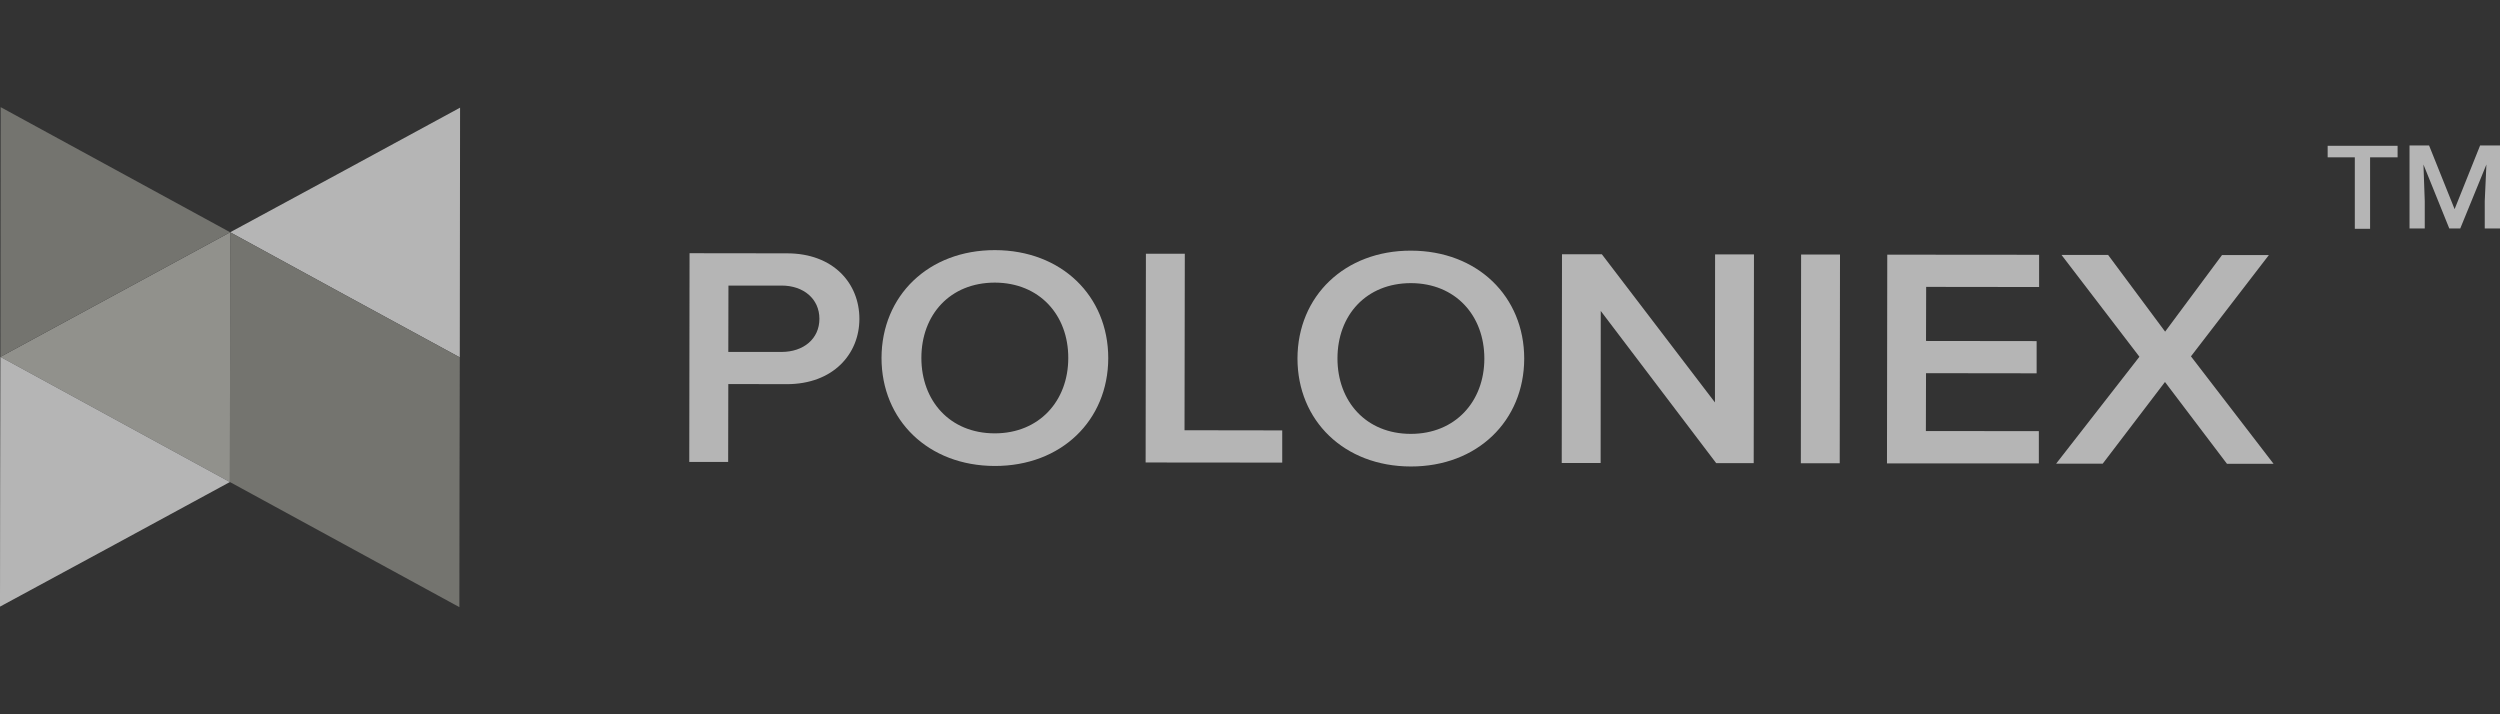 <svg width="140" height="40" viewBox="0 0 140 40" fill="none" xmlns="http://www.w3.org/2000/svg">
<rect x="0" y="0" width="140" height="40" fill="#333333" stroke="none"/>
<g opacity="0.8" clip-path="url(#clip0_3371_122074)">
<g opacity="0.8">
<path d="M38.599 25.868L38.615 14.18L44.071 14.187C46.679 14.187 48.126 15.876 48.126 17.854C48.126 19.832 46.649 21.513 44.063 21.513L40.785 21.506L40.777 25.868H38.599ZM43.771 15.992H40.793L40.785 19.709H43.763C44.994 19.709 45.887 18.977 45.887 17.854C45.887 16.731 44.994 15.992 43.771 15.992Z" fill="white"/>
<path d="M55.721 14.007C59.446 14.014 62.062 16.573 62.062 20.058C62.055 23.544 59.431 26.101 55.706 26.094C51.981 26.087 49.365 23.529 49.365 20.044C49.373 16.558 51.997 14 55.721 14.007ZM55.714 15.826C53.205 15.826 51.597 17.623 51.597 20.044C51.597 22.442 53.19 24.268 55.706 24.268C58.199 24.268 59.823 22.449 59.823 20.051C59.831 17.638 58.207 15.833 55.714 15.826Z" fill="white"/>
<path d="M64.155 25.899L64.171 14.21H66.349L66.333 24.094L71.805 24.102V25.906L64.155 25.899Z" fill="white"/>
<path d="M79.015 14.036C82.74 14.043 85.356 16.601 85.356 20.087C85.348 23.572 82.724 26.131 79 26.123C75.275 26.116 72.659 23.558 72.659 20.072C72.666 16.587 75.298 14.029 79.015 14.036ZM79.015 15.855C76.506 15.855 74.898 17.652 74.898 20.072C74.898 22.471 76.491 24.297 79.007 24.297C81.501 24.297 83.124 22.478 83.124 20.08C83.124 17.667 81.508 15.862 79.015 15.855Z" fill="white"/>
<path d="M96.106 25.935L89.642 17.413L89.635 25.927H87.457L87.472 14.239H89.704L96.037 22.536L96.045 14.246H98.222L98.207 25.935H96.106Z" fill="white"/>
<path d="M100.847 25.942L100.862 14.254H103.04L103.024 25.942H100.847Z" fill="white"/>
<path d="M105.671 25.949L105.687 14.261L114.19 14.268V16.073L107.865 16.065L107.857 19.094L114.051 19.102V20.906L107.857 20.898L107.849 24.138L114.175 24.145V25.949H105.671Z" fill="white"/>
<path d="M124.709 25.971L121.239 21.391L117.753 25.964H115.144L119.808 19.978L115.444 14.275H118.053L121.247 18.572L124.433 14.283H127.057L122.693 19.956L127.318 25.971H124.709Z" fill="white"/>
<path d="M25.748 20.014L19.315 16.515L12.889 13.007L19.33 9.522L25.764 6.029L25.748 20.014Z" fill="white"/>
<path d="M12.874 26.993L0.023 19.985L12.889 13.007L12.874 26.993Z" fill="#C7C7BF"/>
<path d="M0.037 6L12.889 13.007L0.023 19.985L0.037 6Z" fill="#989891"/>
<path d="M0.008 26.978L0.023 19.985L12.874 26.993L6.441 30.485L0 33.971L0.008 26.978Z" fill="white"/>
<path d="M19.315 16.515L12.889 13.007L12.874 26.993L25.725 34L25.733 27.007L25.748 20.014L19.315 16.515Z" fill="#989891"/>
<path d="M134.265 8.81H132.725V12.813H131.87V8.81H130.349V8.164H134.265V8.81ZM136.028 8.146L137.458 11.712L138.886 8.146H140V12.795H139.146V11.257L139.239 9.212L137.774 12.795H137.16L135.713 9.212L135.786 11.257V12.795H134.933V8.146H136.028Z" fill="white"/>
</g>
</g>
<defs>
<clipPath id="clip0_3371_122074">
<rect width="140" height="40" fill="white"/>
</clipPath>
</defs>
</svg>
